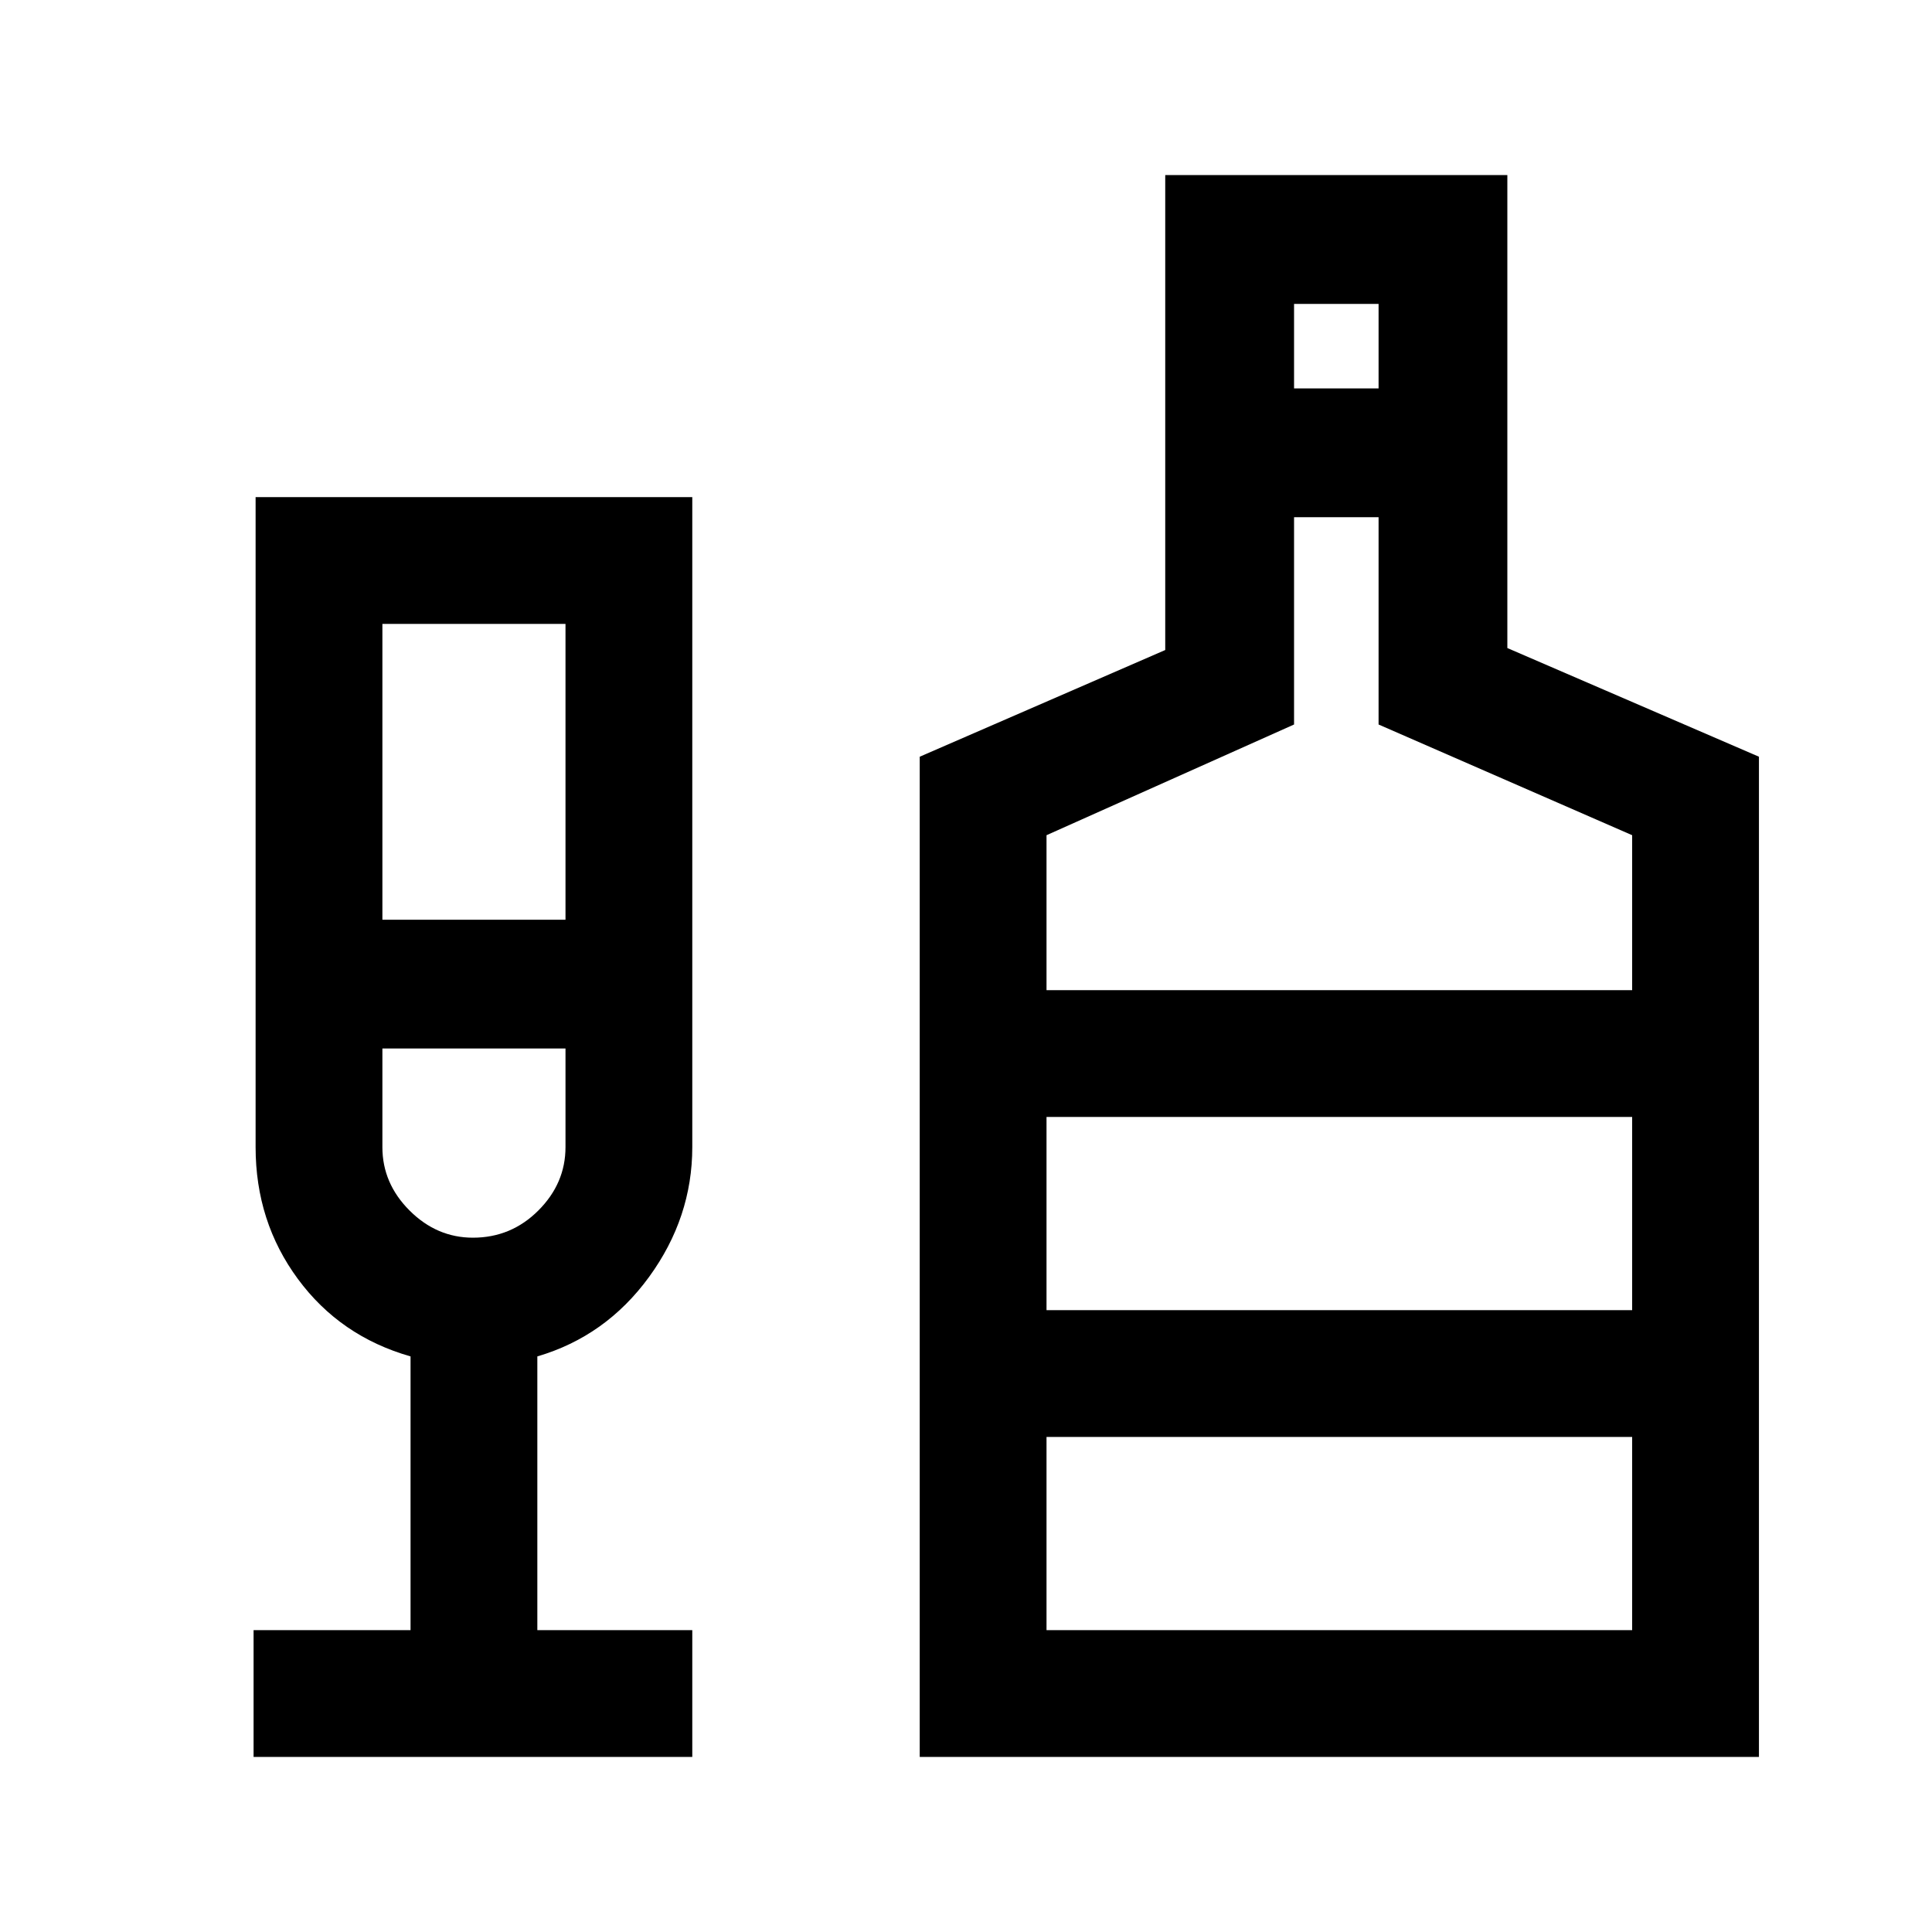 <svg xmlns="http://www.w3.org/2000/svg" height="40" width="40"><path d="M5.25 36.375V33.75H8.5V28.083Q7.042 27.667 6.167 26.479Q5.292 25.292 5.292 23.75V10.292H14.333V23.75Q14.333 25.208 13.438 26.438Q12.542 27.667 11.125 28.083V33.75H14.333V36.375ZM7.917 19.042H11.708V12.917H7.917ZM9.792 25.625Q10.583 25.625 11.146 25.062Q11.708 24.5 11.708 23.75V21.708H7.917V23.75Q7.917 24.5 8.479 25.062Q9.042 25.625 9.792 25.625ZM19.042 36.375V15.667L24.125 13.458V3.625H31.208V13.417L36.417 15.667V36.375ZM26.792 8.042H28.542V6.292H26.792ZM21.667 20.5H33.792V17.292L28.542 15V10.708H26.792V15L21.667 17.292ZM21.667 33.75H33.792V29.75H21.667ZM21.667 27.125H33.792V23.125H21.667ZM9.792 25.625Q9.792 25.625 9.792 25.625Q9.792 25.625 9.792 25.625Q9.792 25.625 9.792 25.625Q9.792 25.625 9.792 25.625ZM21.667 27.125V23.125V27.125Z"/></svg>